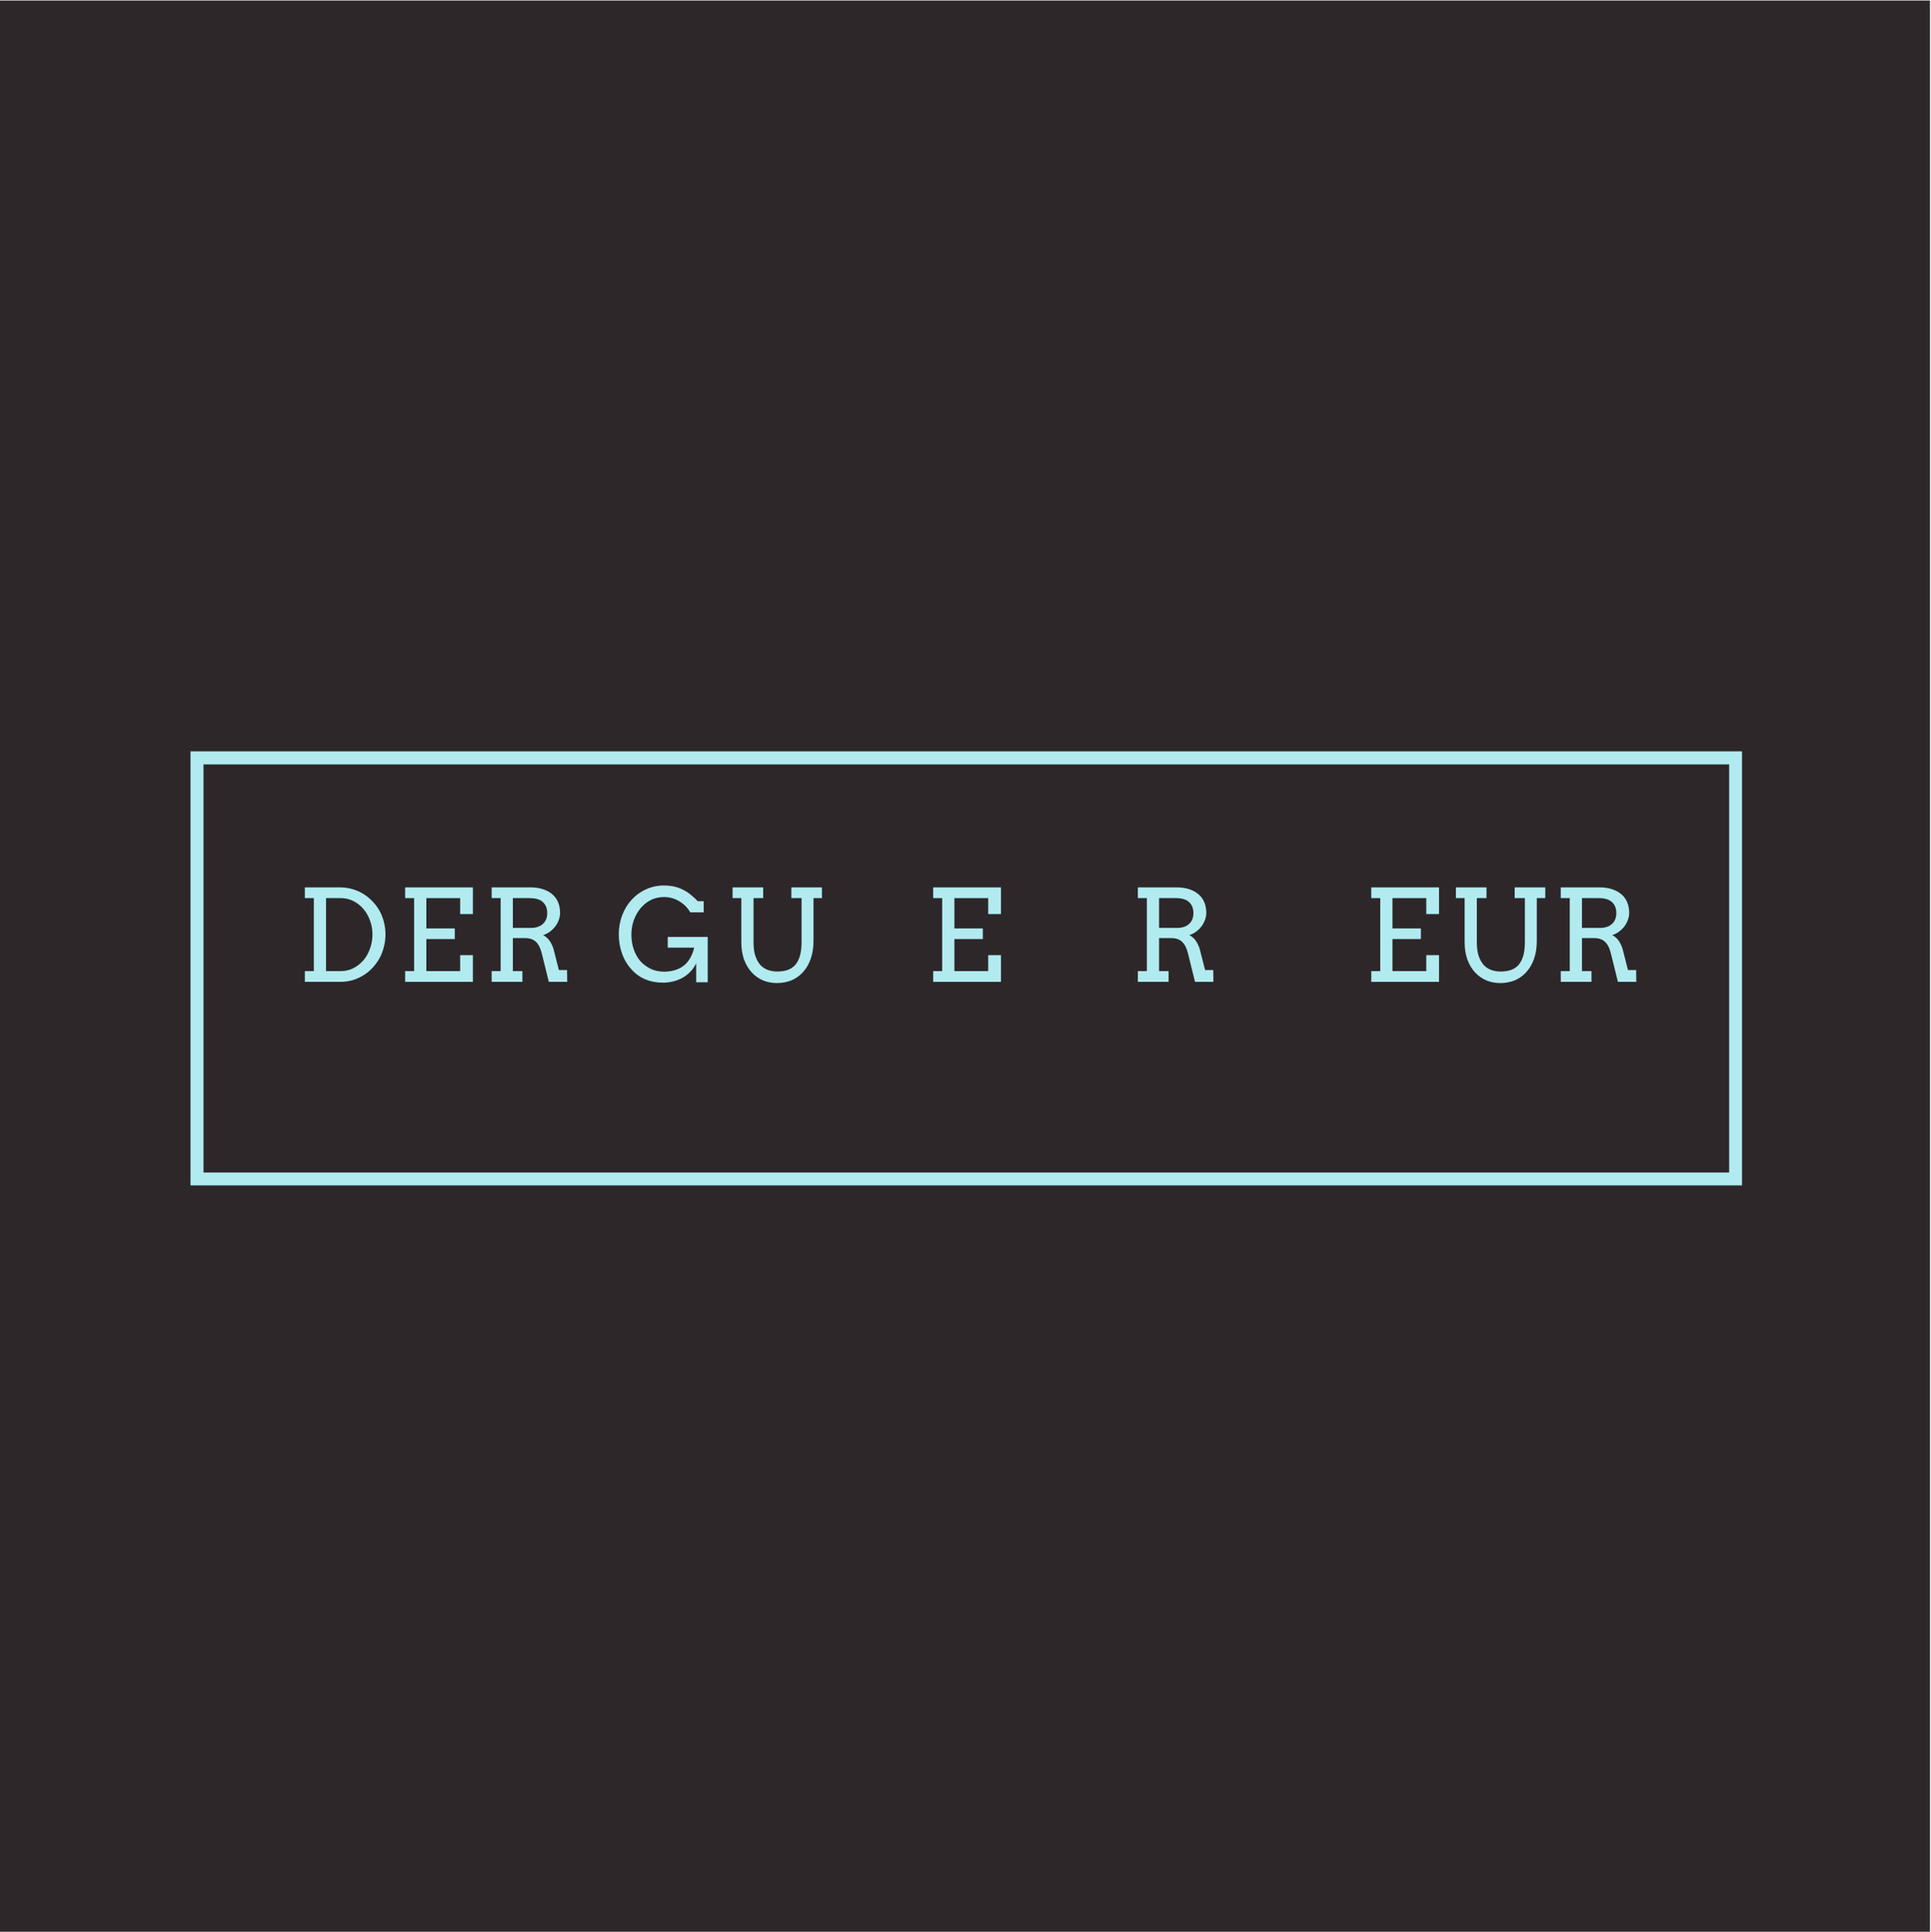 <?xml version="1.0" encoding="iso-8859-1"?>
<svg xmlns="http://www.w3.org/2000/svg" xmlns:xlink="http://www.w3.org/1999/xlink" width="224.88pt" height="225pt" viewBox="0 0 224.88 225" version="1.2">
	
	

	
	<defs>
		
		

		
		<g>
			
			

			
			<symbol overflow="visible" id="glyph0-0">
				

				

			</symbol>
			
			

			
			<symbol overflow="visible" id="glyph0-1">
				
				

				
				<path style="stroke:none;" d="M 1.031 -11 L 5.125 -11 C 5.633 -11 6.113 -10.93 6.562 -10.797 C 7.02 -10.672 7.441 -10.488 7.828 -10.25 C 8.223 -10.008 8.578 -9.723 8.891 -9.391 C 9.211 -9.066 9.488 -8.703 9.719 -8.297 C 9.945 -7.891 10.117 -7.453 10.234 -6.984 C 10.359 -6.516 10.422 -6.031 10.422 -5.531 C 10.422 -5.02 10.359 -4.531 10.234 -4.062 C 10.117 -3.594 9.945 -3.148 9.719 -2.734 C 9.488 -2.328 9.211 -1.953 8.891 -1.609 C 8.578 -1.273 8.223 -0.988 7.828 -0.75 C 7.441 -0.508 7.02 -0.32 6.562 -0.188 C 6.113 -0.062 5.633 0 5.125 0 L 1.031 0 L 1.031 -1.25 L 2.078 -1.25 L 2.078 -9.75 L 1.031 -9.75 Z M 3.5 -9.75 L 3.5 -1.25 L 5.219 -1.25 C 5.727 -1.25 6.207 -1.359 6.656 -1.578 C 7.102 -1.805 7.492 -2.109 7.828 -2.484 C 8.16 -2.867 8.422 -3.32 8.609 -3.844 C 8.805 -4.363 8.906 -4.926 8.906 -5.531 C 8.906 -6.113 8.805 -6.66 8.609 -7.172 C 8.422 -7.691 8.16 -8.141 7.828 -8.516 C 7.492 -8.898 7.102 -9.203 6.656 -9.422 C 6.207 -9.641 5.727 -9.75 5.219 -9.75 Z M 3.5 -9.75 " animation_id="0"/>
				
				

			
			</symbol>
			
			

			
			<symbol overflow="visible" id="glyph0-2">
				
				

				
				<path style="stroke:none;" d="M 1.031 -11 L 8.922 -11 L 8.922 -7.891 L 7.438 -7.891 L 7.438 -9.75 L 3.5 -9.75 L 3.5 -6.219 L 6.812 -6.219 L 6.812 -4.984 L 3.5 -4.984 L 3.5 -1.25 L 7.438 -1.25 L 7.438 -3.109 L 8.922 -3.109 L 8.922 0 L 1.031 0 L 1.031 -1.25 L 2.078 -1.25 L 2.078 -9.75 L 1.031 -9.75 Z M 1.031 -11 " animation_id="1"/>
				
				

			
			</symbol>
			
			

			
			<symbol overflow="visible" id="glyph0-3">
				
				

				
				<path style="stroke:none;" d="M 1.031 -11 L 5.609 -11 C 6.098 -11 6.551 -10.93 6.969 -10.797 C 7.383 -10.672 7.742 -10.484 8.047 -10.234 C 8.348 -9.992 8.582 -9.688 8.75 -9.312 C 8.914 -8.938 9 -8.508 9 -8.031 C 9 -7.75 8.945 -7.473 8.844 -7.203 C 8.75 -6.941 8.613 -6.691 8.438 -6.453 C 8.258 -6.223 8.051 -6.02 7.812 -5.844 C 7.57 -5.664 7.305 -5.531 7.016 -5.438 C 7.141 -5.383 7.266 -5.305 7.391 -5.203 C 7.516 -5.109 7.629 -4.988 7.734 -4.844 C 7.848 -4.695 7.945 -4.531 8.031 -4.344 C 8.125 -4.164 8.195 -3.973 8.25 -3.766 L 8.859 -1.375 L 9.812 -1.375 L 9.828 0 L 7.688 0 L 6.859 -3.344 C 6.711 -3.945 6.484 -4.391 6.172 -4.672 C 5.867 -4.953 5.453 -5.094 4.922 -5.094 L 3.5 -5.094 L 3.5 -1.25 L 4.609 -1.25 L 4.609 0 L 1.031 0 L 1.031 -1.25 L 2.078 -1.25 L 2.078 -9.75 L 1.031 -9.75 Z M 3.5 -9.75 L 3.5 -6.281 L 5.609 -6.281 C 5.891 -6.281 6.145 -6.316 6.375 -6.391 C 6.602 -6.461 6.801 -6.57 6.969 -6.719 C 7.133 -6.863 7.266 -7.039 7.359 -7.25 C 7.453 -7.469 7.5 -7.723 7.5 -8.016 C 7.5 -8.555 7.332 -8.977 7 -9.281 C 6.676 -9.594 6.156 -9.75 5.438 -9.75 Z M 3.5 -9.75 " animation_id="2"/>
				
				

			
			</symbol>
			
			

			
			<symbol overflow="visible" id="glyph0-4">
				

				

			</symbol>
			
			

			
			<symbol overflow="visible" id="glyph0-5">
				
				

				
				<path style="stroke:none;" d="M 9.531 0.047 L 9.531 -2.156 C 9.344 -1.781 9.109 -1.445 8.828 -1.156 C 8.555 -0.875 8.25 -0.641 7.906 -0.453 C 7.57 -0.273 7.211 -0.141 6.828 -0.047 C 6.441 0.047 6.051 0.094 5.656 0.094 C 4.938 0.094 4.273 -0.023 3.672 -0.266 C 3.066 -0.504 2.52 -0.883 2.031 -1.406 C 1.539 -1.938 1.164 -2.555 0.906 -3.266 C 0.645 -3.984 0.516 -4.734 0.516 -5.516 C 0.516 -6.297 0.645 -7.035 0.906 -7.734 C 1.164 -8.43 1.531 -9.035 2 -9.547 C 2.469 -10.066 3.023 -10.473 3.672 -10.766 C 4.316 -11.066 5.016 -11.219 5.766 -11.219 C 6.461 -11.219 7.062 -11.117 7.562 -10.922 C 8.062 -10.723 8.488 -10.477 8.844 -10.188 C 9.195 -9.906 9.484 -9.641 9.703 -9.391 L 10.406 -9.391 L 10.406 -8.094 L 8.844 -8.094 C 8.52 -8.645 8.086 -9.078 7.547 -9.391 C 7.016 -9.711 6.422 -9.875 5.766 -9.875 C 5.203 -9.875 4.688 -9.754 4.219 -9.516 C 3.758 -9.273 3.363 -8.953 3.031 -8.547 C 2.707 -8.148 2.453 -7.691 2.266 -7.172 C 2.078 -6.648 1.984 -6.098 1.984 -5.516 C 1.984 -4.867 2.082 -4.27 2.281 -3.719 C 2.488 -3.164 2.75 -2.719 3.062 -2.375 C 3.383 -2.031 3.773 -1.742 4.234 -1.516 C 4.691 -1.297 5.203 -1.188 5.766 -1.188 C 6.691 -1.188 7.453 -1.41 8.047 -1.859 C 8.648 -2.316 9.066 -3.023 9.297 -3.984 L 6.219 -3.984 L 6.219 -5.234 L 10.875 -5.234 L 10.875 0.047 Z M 9.531 0.047 " animation_id="3"/>
				
				

			
			</symbol>
			
			

			
			<symbol overflow="visible" id="glyph0-6">
				
				

				
				<path style="stroke:none;" d="M 0.812 -11 L 4.375 -11 L 4.375 -9.75 L 3.25 -9.75 L 3.25 -4.625 C 3.25 -4.008 3.316 -3.484 3.453 -3.047 C 3.598 -2.617 3.789 -2.266 4.031 -1.984 C 4.281 -1.711 4.57 -1.516 4.906 -1.391 C 5.238 -1.266 5.609 -1.203 6.016 -1.203 C 6.43 -1.203 6.812 -1.254 7.156 -1.359 C 7.508 -1.473 7.812 -1.66 8.062 -1.922 C 8.312 -2.191 8.504 -2.547 8.641 -2.984 C 8.773 -3.422 8.844 -3.969 8.844 -4.625 L 8.844 -9.75 L 7.656 -9.75 L 7.656 -11 L 11.219 -11 L 11.219 -9.75 L 10.234 -9.75 L 10.234 -4.781 C 10.234 -3.988 10.125 -3.285 9.906 -2.672 C 9.688 -2.055 9.383 -1.539 9 -1.125 C 8.625 -0.707 8.176 -0.391 7.656 -0.172 C 7.133 0.035 6.578 0.141 5.984 0.141 C 5.398 0.141 4.852 0.035 4.344 -0.172 C 3.844 -0.391 3.406 -0.703 3.031 -1.109 C 2.656 -1.523 2.359 -2.023 2.141 -2.609 C 1.93 -3.203 1.828 -3.883 1.828 -4.656 L 1.828 -9.75 L 0.812 -9.75 Z M 0.812 -11 " animation_id="4"/>
				
				

			
			</symbol>
			
			

			
			<symbol overflow="visible" id="glyph0-7">
				

				

			</symbol>
			
			

			
			<symbol overflow="visible" id="glyph0-8">
				

				

			</symbol>
			
			

			
			<symbol overflow="visible" id="glyph0-9">
				

				

			</symbol>
			
			

			
			<symbol overflow="visible" id="glyph0-10">
				

				

			</symbol>
			
			

			
			<symbol overflow="visible" id="glyph1-0">
				

				

			</symbol>
			
			

			
			<symbol overflow="visible" id="glyph1-1">
				

				

			</symbol>
			
			

			
			<symbol overflow="visible" id="glyph1-2">
				

				

			</symbol>
			
			

			
			<symbol overflow="visible" id="glyph1-3">
				

				

			</symbol>
			
			

			
			<symbol overflow="visible" id="glyph1-4">
				

				

			</symbol>
			
			

			
			<symbol overflow="visible" id="glyph1-5">
				

				

			</symbol>
			
			

			
			<symbol overflow="visible" id="glyph1-6">
				

				

			</symbol>
			
			

			
			<symbol overflow="visible" id="glyph1-7">
				

				

			</symbol>
			
			

			
			<symbol overflow="visible" id="glyph1-8">
				

				

			</symbol>
			
			

			
			<symbol overflow="visible" id="glyph1-9">
				

				

			</symbol>
			
			

			
			<symbol overflow="visible" id="glyph1-10">
				

				

			</symbol>
			
			

			
			<symbol overflow="visible" id="glyph1-11">
				

				

			</symbol>
			
			

			
			<symbol overflow="visible" id="glyph2-0">
				

				

			</symbol>
			
			

		
		</g>
		
		

		
		<clipPath id="clip1">
			
			
  
			
			<path d="M 0 0.059 L 224.762 0.059 L 224.762 224.938 L 0 224.938 Z M 0 0.059 " animation_id="5"/>
			
			

		
		</clipPath>
		
		

	
	</defs>
	
	

	
	<g id="surface1">
		
		

		
		<g clip-path="url(#clip1)" clip-rule="nonzero">
			
			

			

			
			<path style=" stroke:none;fill-rule:nonzero;fill:rgb(17.65%,15.289%,16.469%);fill-opacity:1;" d="M 0 0.059 L 224.879 0.059 L 224.879 224.941 L 0 224.941 Z M 0 0.059 " animation_id="6"/>
			
			

		
		</g>
		
		

		
		<path style=" stroke:none;fill-rule:nonzero;fill:rgb(69.409%,92.159%,94.119%);fill-opacity:1;" d="M 201.371 87.488 L 22.184 87.488 L 22.184 138.031 L 202.871 138.031 L 202.871 87.488 Z M 201.371 136.531 L 23.699 136.531 L 23.699 89.008 L 201.371 89.008 Z M 201.371 136.531 " animation_id="7"/>
		
		

		
		<g style="fill:rgb(69.409%,92.159%,94.119%);fill-opacity:1;">
			
			
  
			
			<use xlink:href="#glyph0-1" x="34.47" y="114.331"/>
			
			

		
		</g>
		
		

		
		<g style="fill:rgb(69.409%,92.159%,94.119%);fill-opacity:1;">
			
			
  
			
			<use xlink:href="#glyph0-2" x="46.151" y="114.331"/>
			
			

		
		</g>
		
		

		
		<g style="fill:rgb(69.409%,92.159%,94.119%);fill-opacity:1;">
			
			
  
			
			<use xlink:href="#glyph0-3" x="56.227" y="114.331"/>
			
			

		
		</g>
		
		

		
		<g style="fill:rgb(69.409%,92.159%,94.119%);fill-opacity:1;">
			
			
  
			
			<use xlink:href="#glyph0-4" x="67.552" y="114.331"/>
			
			

		
		</g>
		
		

		
		<g style="fill:rgb(69.409%,92.159%,94.119%);fill-opacity:1;">
			
			
  
			
			<use xlink:href="#glyph0-5" x="71.546" y="114.331"/>
			
			

		
		</g>
		
		

		
		<g style="fill:rgb(69.409%,92.159%,94.119%);fill-opacity:1;">
			
			
  
			
			<use xlink:href="#glyph0-6" x="84.504" y="114.331"/>
			
			

		
		</g>
		
		

		
		<g style="fill:rgb(69.409%,92.159%,94.119%);fill-opacity:1;">
			
			
  
			
			<use xlink:href="#glyph0-7" x="96.496" y="114.331"/>
			
			

		
		</g>
		
		

		
		<g style="fill:rgb(69.409%,92.159%,94.119%);fill-opacity:1;">
			
			
  
			
			<use xlink:href="#glyph0-2" x="107.647" y="114.331"/>
			
			

		
		</g>
		
		

		
		<g style="fill:rgb(69.409%,92.159%,94.119%);fill-opacity:1;">
			
			
  
			
			<use xlink:href="#glyph0-4" x="117.723" y="114.331"/>
			
			

		
		</g>
		
		

		
		<g style="fill:rgb(69.409%,92.159%,94.119%);fill-opacity:1;">
			
			
  
			
			<use xlink:href="#glyph0-8" x="121.718" y="114.331"/>
			
			

		
		</g>
		
		

		
		<g style="fill:rgb(69.409%,92.159%,94.119%);fill-opacity:1;">
			
			
  
			
			<use xlink:href="#glyph0-3" x="131.482" y="114.331"/>
			
			

		
		</g>
		
		

		
		<g style="fill:rgb(69.409%,92.159%,94.119%);fill-opacity:1;">
			
			
  
			
			<use xlink:href="#glyph0-9" x="142.807" y="114.331"/>
			
			

		
		</g>
		
		

		
		<g style="fill:rgb(69.409%,92.159%,94.119%);fill-opacity:1;">
			
			
  
			
			<use xlink:href="#glyph0-10" x="149.139" y="114.331"/>
			
			

		
		</g>
		
		

		
		<g style="fill:rgb(69.409%,92.159%,94.119%);fill-opacity:1;">
			
			
  
			
			<use xlink:href="#glyph0-2" x="158.663" y="114.331"/>
			
			

		
		</g>
		
		

		
		<g style="fill:rgb(69.409%,92.159%,94.119%);fill-opacity:1;">
			
			
  
			
			<use xlink:href="#glyph0-6" x="168.74" y="114.331"/>
			
			

		
		</g>
		
		

		
		<g style="fill:rgb(69.409%,92.159%,94.119%);fill-opacity:1;">
			
			
  
			
			<use xlink:href="#glyph0-3" x="180.732" y="114.331"/>
			
			

		
		</g>
		
		

		
		<g style="fill:rgb(29.41%,56.47%,59.999%);fill-opacity:1;">
			
			
  
			
			<use xlink:href="#glyph1-0" x="61.576" y="124.998"/>
			
			

		
		</g>
		
		

		
		<g style="fill:rgb(29.41%,56.47%,59.999%);fill-opacity:1;">
			
			
  
			
			<use xlink:href="#glyph1-0" x="67.769" y="124.998"/>
			
			

		
		</g>
		
		

		
		<g style="fill:rgb(29.41%,56.47%,59.999%);fill-opacity:1;">
			
			
  
			
			<use xlink:href="#glyph1-0" x="73.961" y="124.998"/>
			
			

		
		</g>
		
		

		
		<g style="fill:rgb(29.41%,56.47%,59.999%);fill-opacity:1;">
			
			
  
			
			<use xlink:href="#glyph2-0" x="80.154" y="124.998"/>
			
			

		
		</g>
		
		

		
		<g style="fill:rgb(29.41%,56.47%,59.999%);fill-opacity:1;">
			
			
  
			
			<use xlink:href="#glyph1-0" x="82.006" y="124.998"/>
			
			

		
		</g>
		
		

		
		<g style="fill:rgb(29.41%,56.47%,59.999%);fill-opacity:1;">
			
			
  
			
			<use xlink:href="#glyph1-1" x="88.198" y="124.998"/>
			
			

		
		</g>
		
		

		
		<g style="fill:rgb(29.41%,56.47%,59.999%);fill-opacity:1;">
			
			
  
			
			<use xlink:href="#glyph1-2" x="90.544" y="124.998"/>
			
			

		
		</g>
		
		

		
		<g style="fill:rgb(29.41%,56.47%,59.999%);fill-opacity:1;">
			
			
  
			
			<use xlink:href="#glyph1-3" x="95.177" y="124.998"/>
			
			

		
		</g>
		
		

		
		<g style="fill:rgb(29.41%,56.47%,59.999%);fill-opacity:1;">
			
			
  
			
			<use xlink:href="#glyph1-4" x="99.682" y="124.998"/>
			
			

		
		</g>
		
		

		
		<g style="fill:rgb(29.41%,56.47%,59.999%);fill-opacity:1;">
			
			
  
			
			<use xlink:href="#glyph1-1" x="103.222" y="124.998"/>
			
			

		
		</g>
		
		

		
		<g style="fill:rgb(29.41%,56.47%,59.999%);fill-opacity:1;">
			
			
  
			
			<use xlink:href="#glyph1-5" x="105.567" y="124.998"/>
			
			

		
		</g>
		
		

		
		<g style="fill:rgb(29.41%,56.47%,59.999%);fill-opacity:1;">
			
			
  
			
			<use xlink:href="#glyph1-6" x="110.078" y="124.998"/>
			
			

		
		</g>
		
		

		
		<g style="fill:rgb(29.41%,56.47%,59.999%);fill-opacity:1;">
			
			
  
			
			<use xlink:href="#glyph1-7" x="115.087" y="124.998"/>
			
			

		
		</g>
		
		

		
		<g style="fill:rgb(29.41%,56.47%,59.999%);fill-opacity:1;">
			
			
  
			
			<use xlink:href="#glyph1-8" x="118.844" y="124.998"/>
			
			

		
		</g>
		
		

		
		<g style="fill:rgb(29.41%,56.47%,59.999%);fill-opacity:1;">
			
			
  
			
			<use xlink:href="#glyph1-4" x="123.954" y="124.998"/>
			
			

		
		</g>
		
		

		
		<g style="fill:rgb(29.41%,56.47%,59.999%);fill-opacity:1;">
			
			
  
			
			<use xlink:href="#glyph1-4" x="127.494" y="124.998"/>
			
			

		
		</g>
		
		

		
		<g style="fill:rgb(29.41%,56.47%,59.999%);fill-opacity:1;">
			
			
  
			
			<use xlink:href="#glyph1-9" x="131.034" y="124.998"/>
			
			

		
		</g>
		
		

		
		<g style="fill:rgb(29.41%,56.47%,59.999%);fill-opacity:1;">
			
			
  
			
			<use xlink:href="#glyph1-10" x="135.284" y="124.998"/>
			
			

		
		</g>
		
		

		
		<g style="fill:rgb(29.41%,56.47%,59.999%);fill-opacity:1;">
			
			
  
			
			<use xlink:href="#glyph1-9" x="139.322" y="124.998"/>
			
			

		
		</g>
		
		

		
		<g style="fill:rgb(29.41%,56.47%,59.999%);fill-opacity:1;">
			
			
  
			
			<use xlink:href="#glyph1-1" x="143.573" y="124.998"/>
			
			

		
		</g>
		
		

		
		<g style="fill:rgb(29.41%,56.47%,59.999%);fill-opacity:1;">
			
			
  
			
			<use xlink:href="#glyph1-7" x="145.919" y="124.998"/>
			
			

		
		</g>
		
		

		
		<g style="fill:rgb(29.41%,56.47%,59.999%);fill-opacity:1;">
			
			
  
			
			<use xlink:href="#glyph1-9" x="149.676" y="124.998"/>
			
			

		
		</g>
		
		

		
		<g style="fill:rgb(29.41%,56.47%,59.999%);fill-opacity:1;">
			
			
  
			
			<use xlink:href="#glyph2-0" x="153.926" y="124.998"/>
			
			

		
		</g>
		
		

		
		<g style="fill:rgb(29.41%,56.47%,59.999%);fill-opacity:1;">
			
			
  
			
			<use xlink:href="#glyph1-11" x="155.779" y="124.998"/>
			
			

		
		</g>
		
		

		
		<g style="fill:rgb(29.41%,56.47%,59.999%);fill-opacity:1;">
			
			
  
			
			<use xlink:href="#glyph1-9" x="160.762" y="124.998"/>
			
			

		
		</g>
		
		

	
	</g>
	
	


</svg>

